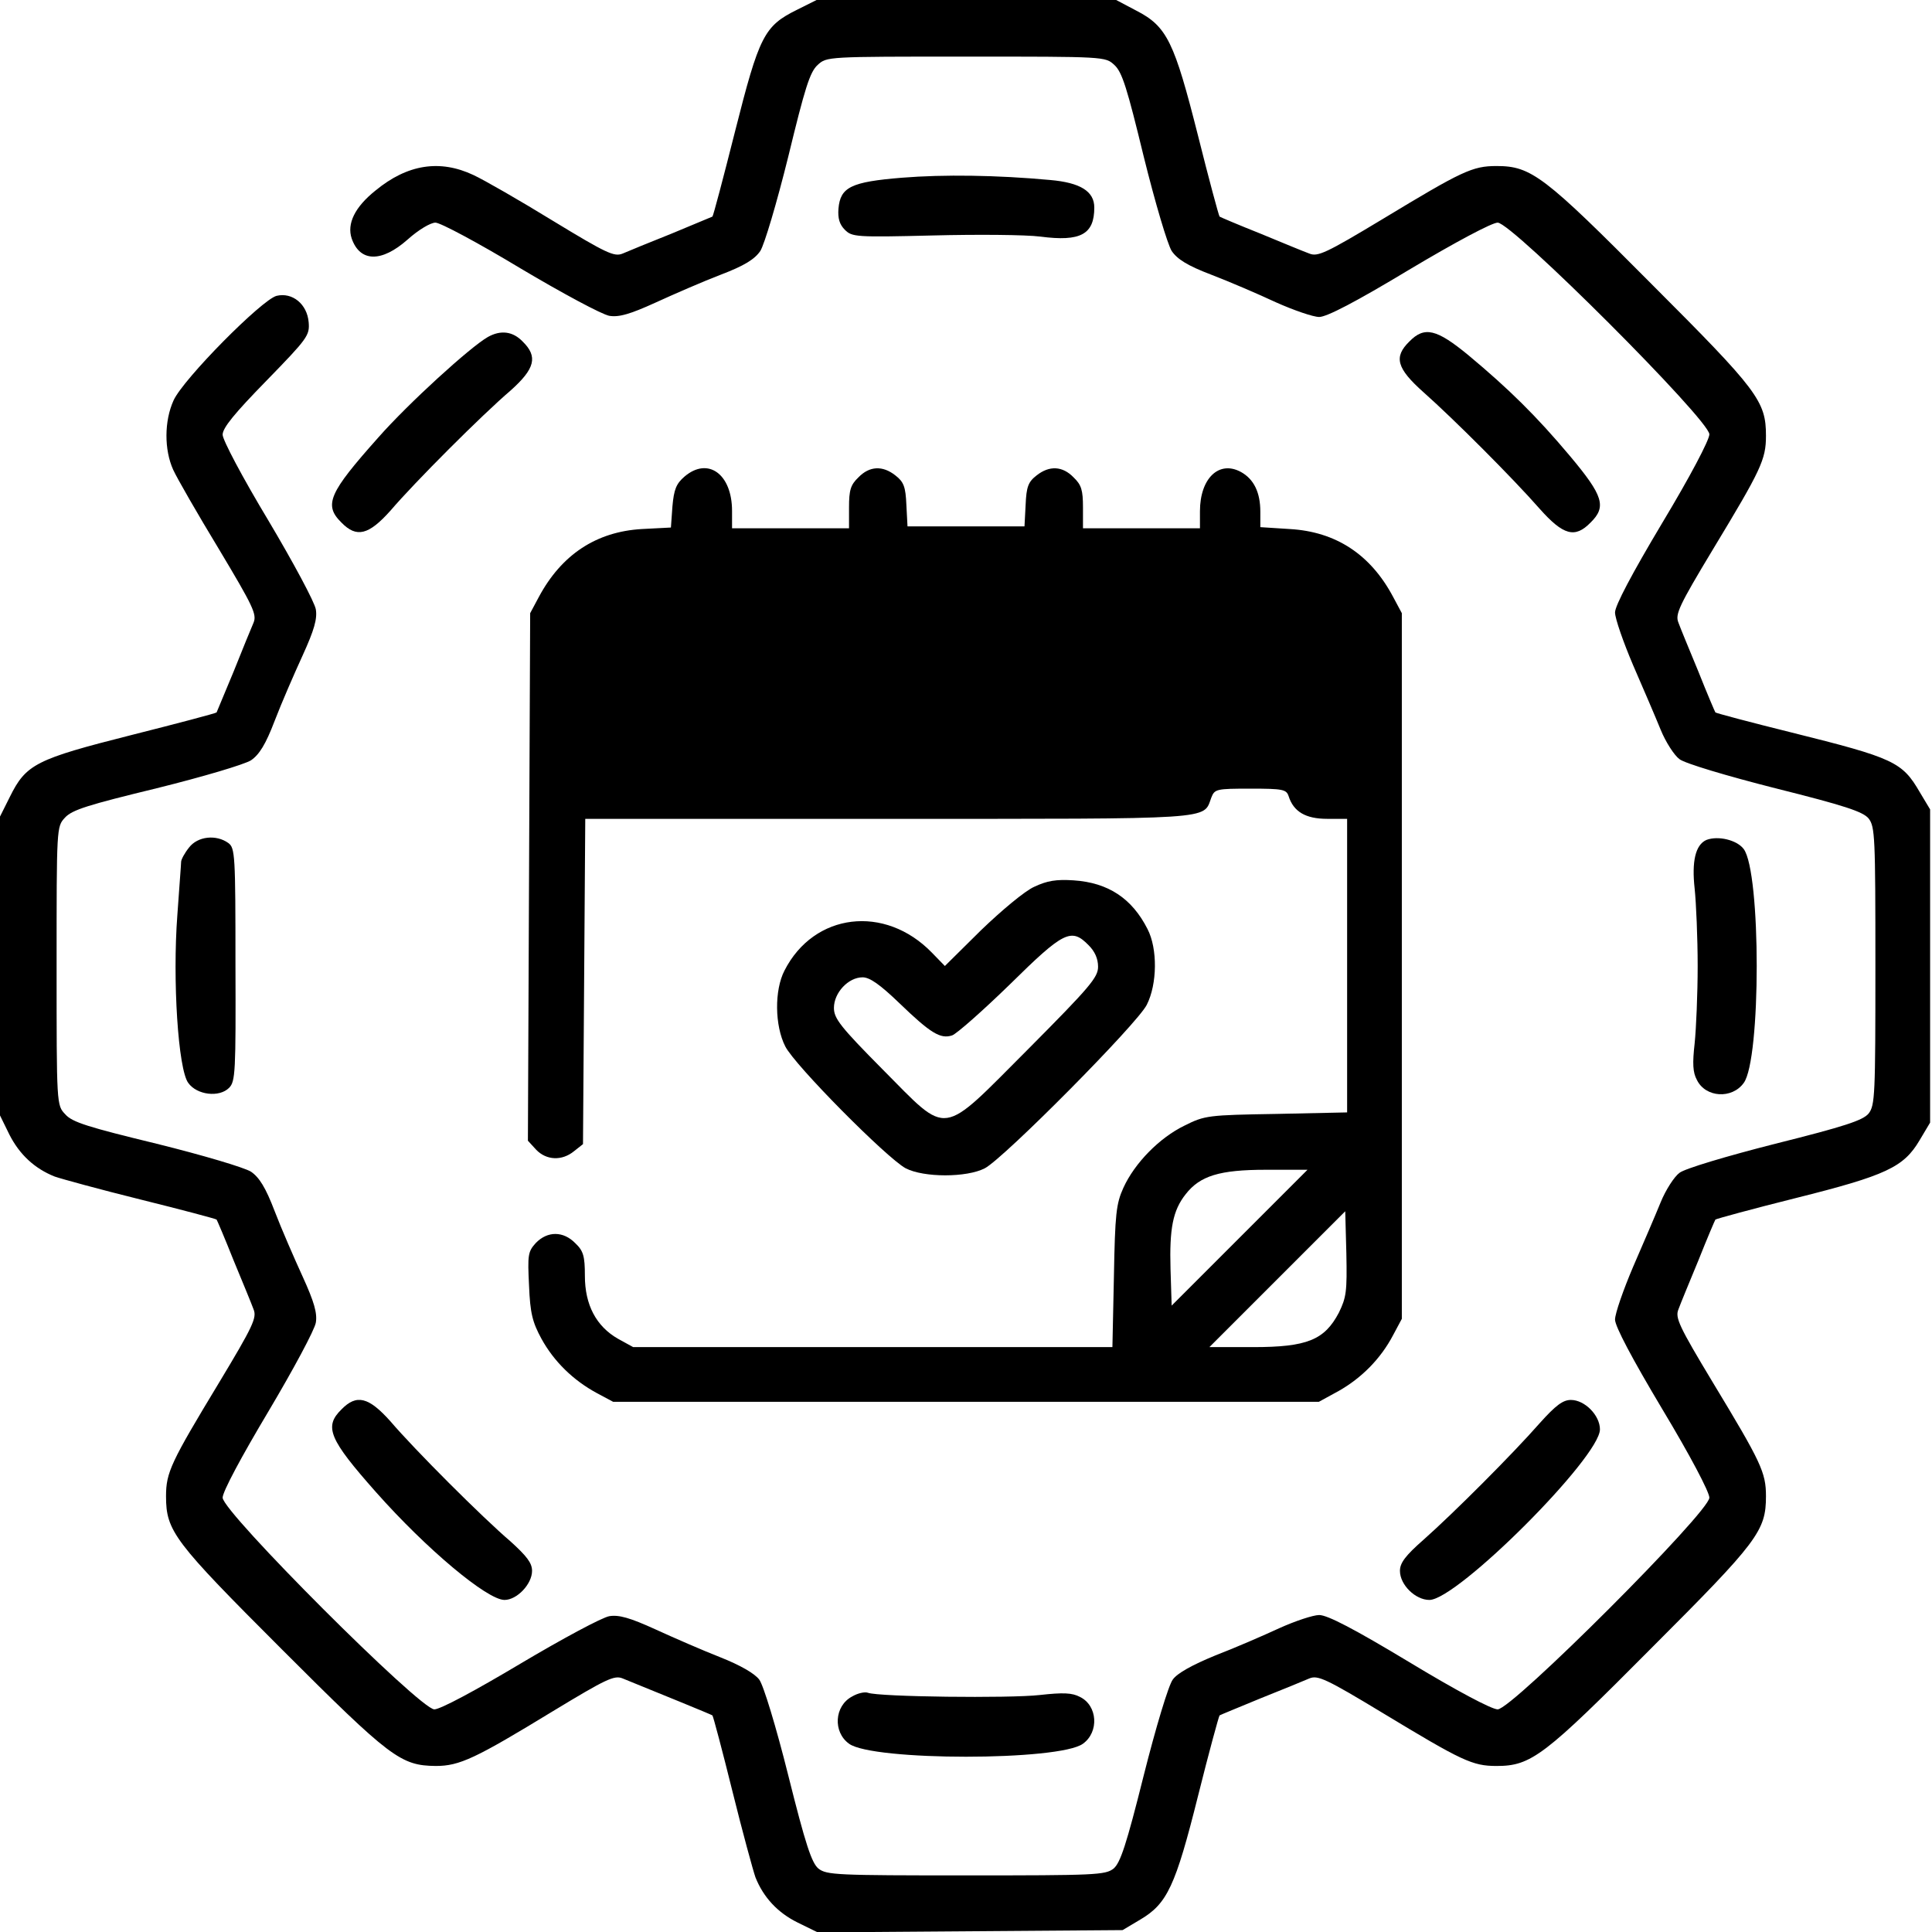 <?xml version="1.0" standalone="no"?>
<!DOCTYPE svg PUBLIC "-//W3C//DTD SVG 20010904//EN"
 "http://www.w3.org/TR/2001/REC-SVG-20010904/DTD/svg10.dtd">
<svg version="1.0" xmlns="http://www.w3.org/2000/svg"
 width="512pt" height="512pt" viewBox="0 0 512 512"
 preserveAspectRatio="xMidYMid meet">

<g transform="translate(0,512) scale(0.1,-0.1)"
fill="#000000" stroke="none">
<path  d="M2112 5094 c-87 -43 -100 -69 -164 -322 -31 -123 -58 -225 -60 -226
-2 -1 -50 -21 -108 -45 -58 -23 -116 -47 -130 -53 -22 -9 -42 0 -185 87 -88
54 -182 108 -210 121 -89 42 -175 29 -260 -41 -55 -44 -76 -88 -63 -127 22
-63 79 -64 148 -3 29 26 61 45 74 45 13 0 114 -54 225 -121 111 -66 217 -123
236 -126 25 -4 54 4 122 35 48 22 126 56 173 74 63 24 90 41 105 63 11 18 43
125 74 250 44 181 57 224 78 243 24 22 24 22 393 22 369 0 369 0 393 -22 21
-19 34 -62 78 -243 31 -125 63 -232 74 -250 15 -22 42 -39 105 -63 47 -18 124
-51 171 -73 47 -21 99 -39 115 -39 20 0 97 40 238 125 124 74 220 125 235 125
38 0 561 -523 561 -561 0 -15 -51 -112 -125 -235 -80 -134 -125 -219 -125
-237 0 -16 22 -79 48 -140 27 -62 60 -139 73 -171 13 -32 36 -68 50 -78 14
-11 124 -44 254 -77 184 -46 232 -62 247 -80 17 -22 18 -48 18 -391 0 -343 -1
-369 -18 -391 -15 -18 -63 -34 -247 -80 -130 -33 -240 -66 -254 -77 -14 -10
-37 -46 -50 -78 -13 -32 -46 -109 -73 -171 -26 -61 -48 -124 -48 -140 0 -18
45 -103 125 -237 74 -123 125 -220 125 -235 0 -38 -523 -561 -561 -561 -16 0
-110 50 -234 125 -146 88 -217 125 -239 125 -16 0 -64 -16 -106 -35 -41 -19
-117 -52 -169 -72 -61 -25 -101 -47 -113 -64 -11 -14 -45 -127 -77 -254 -46
-184 -62 -232 -80 -247 -22 -17 -48 -18 -391 -18 -343 0 -369 1 -391 18 -18
15 -34 63 -80 247 -32 128 -66 240 -77 254 -12 16 -50 38 -103 59 -46 18 -124
52 -172 74 -68 31 -97 39 -122 35 -19 -3 -125 -60 -236 -126 -119 -71 -212
-121 -228 -121 -38 0 -561 523 -561 561 0 16 50 109 121 228 66 111 123 217
126 236 4 25 -4 54 -35 122 -22 48 -56 126 -74 173 -24 63 -41 90 -63 105 -18
11 -125 43 -250 74 -181 44 -224 57 -242 78 -23 24 -23 24 -23 393 0 369 0
369 22 393 19 21 62 34 243 78 125 31 232 63 250 74 22 15 39 42 63 105 18 47
52 125 74 173 31 68 39 97 35 122 -3 19 -60 125 -126 236 -68 113 -121 213
-121 227 0 18 31 56 116 143 109 112 115 120 112 155 -4 48 -43 80 -85 70 -39
-10 -247 -220 -273 -277 -25 -55 -25 -131 -1 -184 10 -22 64 -116 121 -210 91
-152 101 -173 92 -195 -6 -14 -30 -72 -53 -130 -24 -58 -44 -106 -45 -108 -1
-2 -103 -29 -226 -60 -253 -64 -279 -77 -322 -164 l-26 -52 0 -396 0 -396 25
-51 c27 -53 67 -90 120 -111 17 -6 119 -34 228 -61 109 -27 199 -51 201 -53 1
-1 22 -50 45 -108 24 -58 48 -116 53 -130 9 -22 -1 -44 -92 -195 -127 -210
-140 -237 -140 -300 0 -93 21 -120 308 -407 287 -287 314 -307 407 -308 63 0
105 20 310 145 142 86 163 96 185 87 96 -39 236 -96 238 -98 2 -2 26 -92 53
-201 27 -109 55 -211 61 -228 21 -53 59 -94 112 -120 l53 -26 404 3 404 3 47
28 c71 42 93 88 153 328 29 116 55 211 57 213 1 1 50 21 108 45 58 23 116 47
130 53 22 9 43 0 195 -92 210 -127 237 -140 301 -140 92 0 126 26 411 313 282
282 303 310 303 402 0 63 -13 90 -140 300 -91 151 -101 173 -92 195 5 14 29
72 53 130 23 58 44 107 45 108 2 2 97 28 213 57 240 60 286 82 328 153 l28 47
0 415 0 415 -27 45 c-47 81 -68 91 -341 159 -109 27 -199 51 -201 53 -1 1 -22
50 -45 108 -24 58 -48 116 -53 130 -9 22 1 44 92 195 127 210 140 237 140 300
0 92 -21 120 -303 402 -285 287 -319 313 -411 313 -64 0 -91 -13 -301 -140
-151 -91 -173 -101 -195 -92 -14 5 -72 29 -130 53 -58 23 -107 44 -108 45 -2
2 -28 98 -57 214 -63 249 -82 290 -164 332 l-53 28 -397 0 -397 0 -52 -26z"/>
<path d="M2390 4649 c-135 -11 -163 -25 -168 -82 -2 -26 3 -42 17 -56 19 -19
29 -20 233 -15 117 3 246 2 285 -3 107 -14 143 6 143 77 0 43 -37 66 -117 73
-141 13 -282 15 -393 6z"/>
<path d="M1293 4227 c-46 -26 -210 -175 -291 -267 -130 -146 -145 -178 -97
-225 40 -41 72 -33 130 32 64 75 243 254 318 318 65 58 73 90 32 130 -26 27
-58 31 -92 12z"/>
<path d="M3735 4215 c-42 -41 -34 -71 38 -135 79 -70 236 -227 307 -308 63
-71 94 -79 135 -37 43 42 34 71 -54 176 -89 106 -162 178 -270 268 -84 69
-116 77 -156 36z"/>
<path d="M1814 3857 c-22 -19 -28 -34 -32 -79 l-4 -56 -77 -4 c-121 -7 -213
-68 -273 -180 l-23 -43 -3 -699 -3 -699 22 -24 c27 -28 68 -30 100 -4 l24 19
3 431 3 431 802 0 c876 0 835 -3 857 56 9 23 13 24 104 24 86 0 95 -2 101 -20
13 -41 45 -60 102 -60 l53 0 0 -389 0 -389 -187 -4 c-182 -3 -190 -4 -244 -31
-66 -32 -132 -99 -162 -165 -19 -42 -22 -69 -25 -234 l-4 -188 -635 0 -635 0
-40 22 c-58 33 -88 90 -88 167 0 52 -4 66 -25 86 -32 33 -74 33 -105 1 -21
-23 -22 -32 -18 -113 3 -73 9 -97 33 -141 33 -60 84 -110 147 -144 l43 -23
935 0 935 0 53 29 c60 34 111 85 144 148 l23 43 0 935 0 935 -23 43 c-60 113
-152 173 -274 180 l-78 5 0 41 c0 51 -17 86 -51 105 -58 32 -109 -16 -109
-104 l0 -45 -155 0 -155 0 0 55 c0 46 -4 60 -25 80 -29 30 -64 32 -98 5 -22
-17 -27 -30 -29 -78 l-3 -57 -155 0 -155 0 -3 57 c-2 48 -7 61 -29 78 -34 27
-69 25 -98 -5 -21 -20 -25 -34 -25 -80 l0 -55 -155 0 -155 0 0 46 c0 98 -64
144 -126 91z m1471 -2017 l-180 -180 -3 97 c-3 107 6 155 40 198 38 49 90 65
213 65 l110 0 -180 -180z m263 -199 c-38 -72 -84 -91 -227 -91 l-116 0 180
180 180 180 3 -112 c2 -101 0 -116 -20 -157z"/>
<path d="M501 2874 c-12 -15 -21 -32 -21 -38 0 -6 -5 -69 -10 -141 -13 -172 2
-409 29 -445 23 -32 82 -39 108 -13 17 17 18 42 17 327 0 290 -1 309 -19 322
-32 23 -81 18 -104 -12z"/>
<path d="M4522 2894 c-29 -13 -39 -57 -31 -129 4 -38 8 -131 8 -205 0 -74 -4
-166 -8 -205 -6 -53 -5 -77 6 -97 23 -47 93 -51 124 -8 46 62 46 558 0 620
-18 24 -68 36 -99 24z"/>
<path d="M2741 2770 c-25 -11 -87 -63 -141 -115 l-96 -95 -34 35 c-125 129
-313 106 -391 -47 -27 -52 -26 -146 2 -201 25 -50 269 -296 319 -323 48 -25
162 -25 210 0 51 27 404 383 429 433 28 55 29 149 2 201 -41 81 -104 123 -196
129 -46 3 -70 -1 -104 -17z m144 -155 c16 -16 25 -35 25 -57 0 -28 -21 -53
-184 -217 -237 -237 -209 -234 -387 -55 -112 113 -129 135 -129 163 0 40 38
81 76 81 19 0 46 -19 98 -69 82 -79 108 -95 139 -85 12 4 81 65 153 135 143
141 163 151 209 104z"/>
<path d="M905 1385 c-47 -46 -33 -79 92 -220 133 -150 294 -285 340 -285 33 0
73 42 73 77 0 21 -14 39 -57 78 -75 64 -254 243 -318 318 -58 65 -90 73 -130
32z"/>
<path d="M4080 1348 c-71 -81 -228 -238 -307 -308 -49 -43 -63 -62 -63 -83 0
-37 41 -77 78 -77 74 0 452 378 452 452 0 37 -40 78 -77 78 -21 0 -40 -14 -83
-62z"/>
<path d="M2258 624 c-47 -25 -51 -94 -8 -125 62 -46 558 -46 620 0 43 31 39
101 -8 124 -21 11 -44 12 -107 5 -79 -9 -426 -5 -455 6 -8 3 -27 -1 -42 -10z"/>
</g>
</svg>
